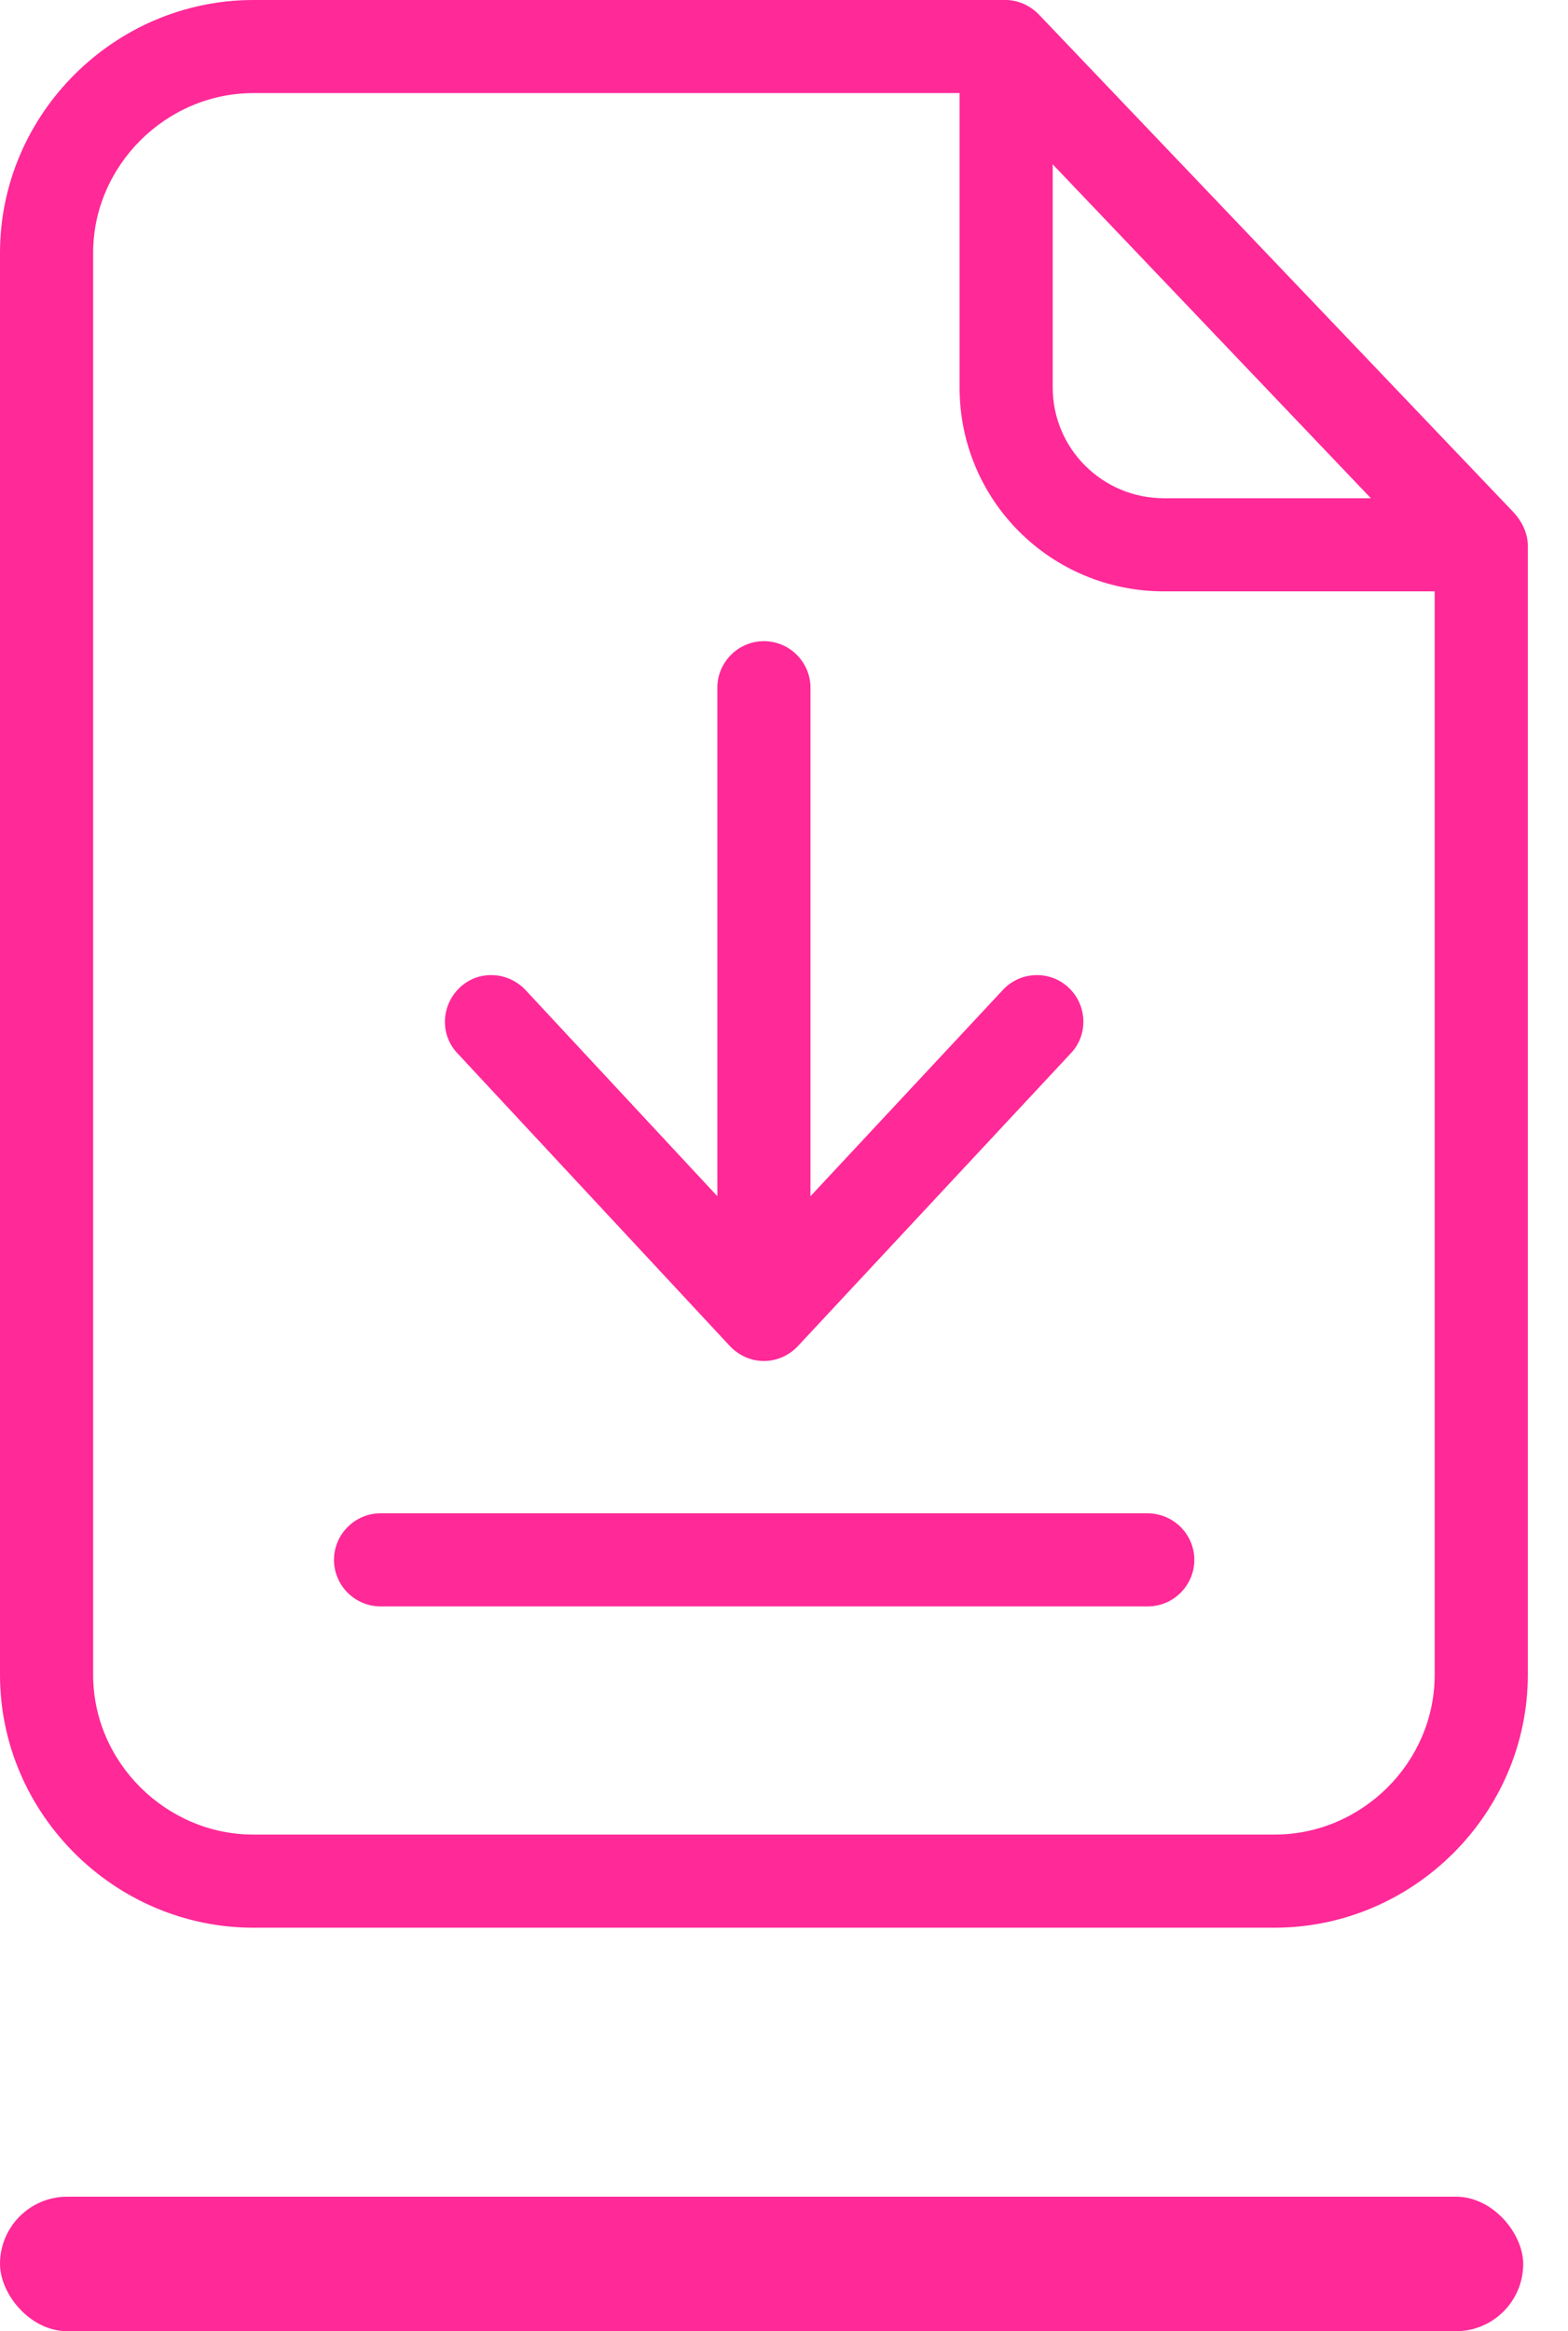 <svg width="35" height="52" viewBox="0 0 35 52" fill="none" xmlns="http://www.w3.org/2000/svg">
<path d="M23.197 0.332C22.999 0.125 22.729 0 22.448 0H5.656C2.558 0 0 2.545 0 5.64V37.36C0 40.455 2.558 43 5.656 43H28.447C31.546 43 34.103 40.455 34.103 37.36V12.173C34.103 11.903 33.979 11.643 33.802 11.446L23.197 0.332ZM23.498 3.666L30.6 11.114H25.983C24.611 11.114 23.498 10.012 23.498 8.642V3.666ZM28.447 40.923H5.656C3.712 40.923 2.079 39.313 2.079 37.36V5.64C2.079 3.698 3.702 2.077 5.656 2.077H21.419V8.642C21.419 11.165 23.457 13.191 25.983 13.191H32.024V37.36C32.024 39.313 30.402 40.923 28.447 40.923Z" fill="#FF2998"/>
<path d="M25.609 33.756H8.494C7.923 33.756 7.455 34.223 7.455 34.795C7.455 35.366 7.923 35.833 8.494 35.833H25.619C26.191 35.833 26.659 35.366 26.659 34.795C26.659 34.223 26.191 33.756 25.609 33.756Z" fill="#FF2998"/>
<path d="M16.293 30.027C16.49 30.235 16.761 30.359 17.051 30.359C17.343 30.359 17.613 30.235 17.81 30.027L23.903 23.494C24.299 23.078 24.267 22.414 23.852 22.03C23.435 21.635 22.77 21.666 22.386 22.081L18.091 26.683V15.341C18.091 14.769 17.623 14.302 17.051 14.302C16.48 14.302 16.012 14.769 16.012 15.341V26.683L11.728 22.081C11.333 21.666 10.678 21.635 10.262 22.03C9.846 22.424 9.815 23.079 10.21 23.494L16.293 30.027Z" fill="#FF2998"/>
<rect y="49" width="34" height="3" rx="1.5" fill="#FF2998"/>
</svg>
